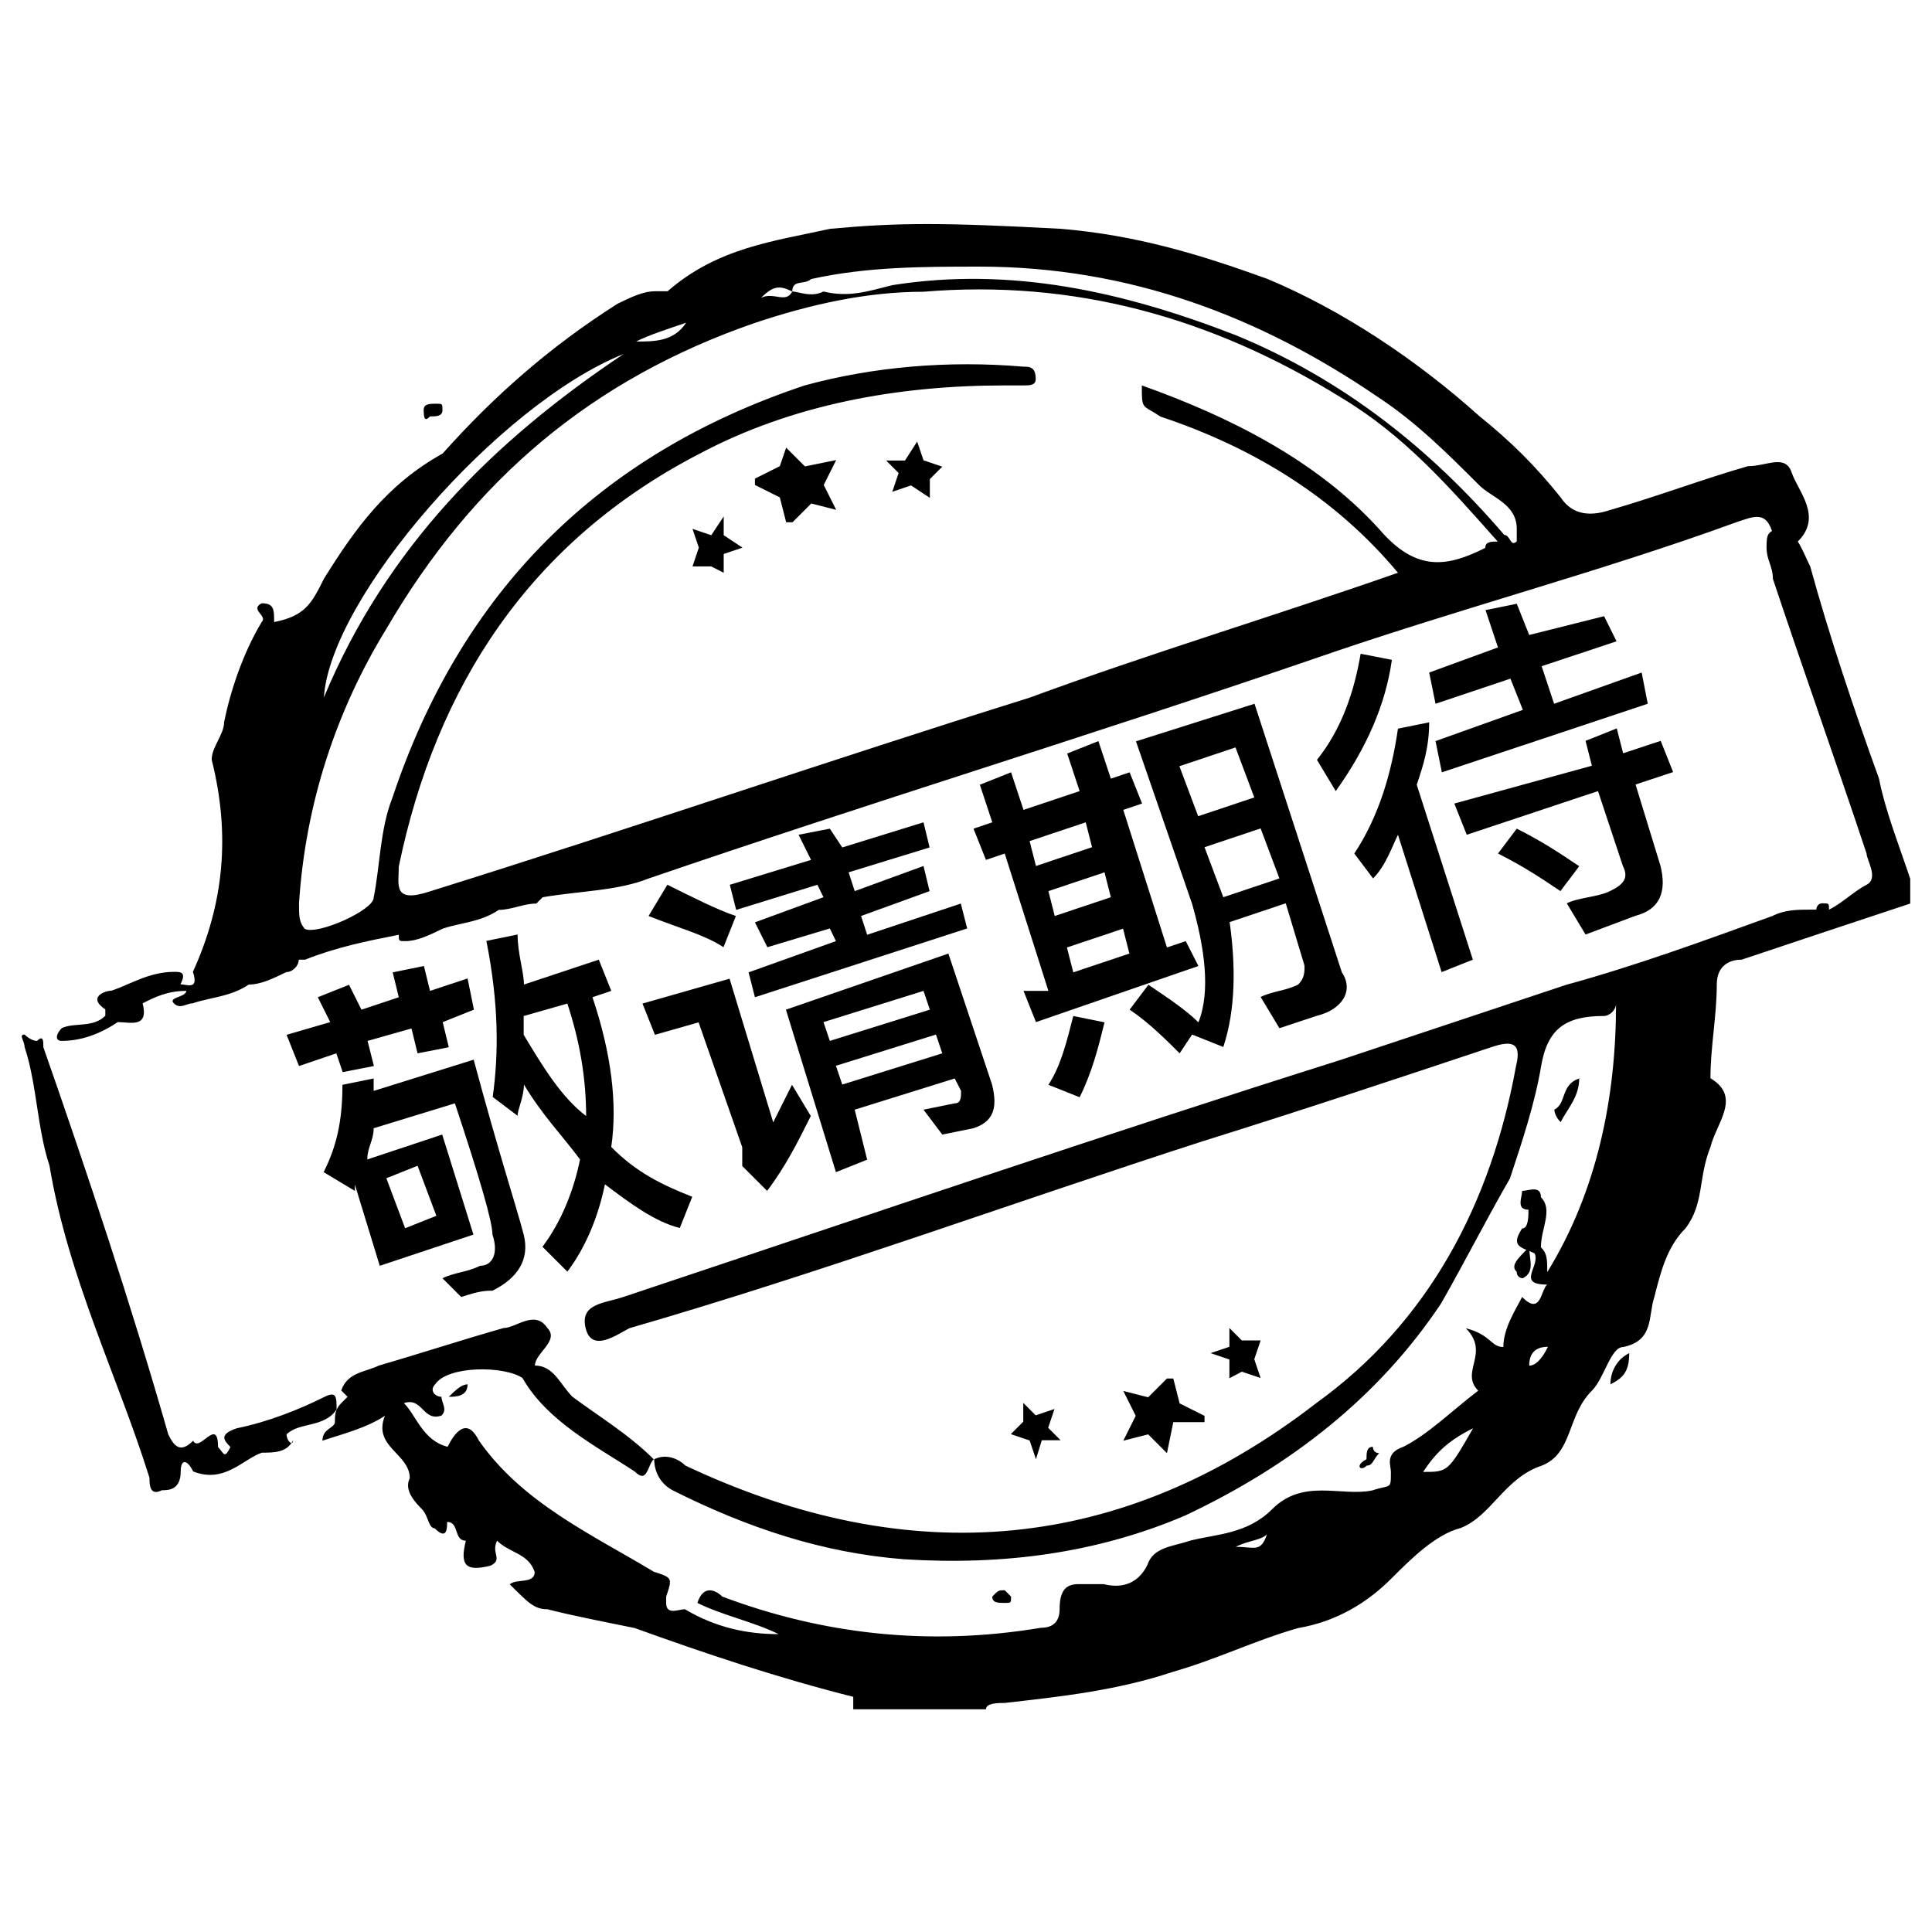 <?xml version="1.0" standalone="no"?><!DOCTYPE svg PUBLIC "-//W3C//DTD SVG 1.1//EN" "http://www.w3.org/Graphics/SVG/1.1/DTD/svg11.dtd"><svg t="1514947166626" class="icon" style="" viewBox="0 0 1024 1024" version="1.1" xmlns="http://www.w3.org/2000/svg" p-id="1667" xmlns:xlink="http://www.w3.org/1999/xlink" width="128" height="128"><defs><style type="text/css"></style></defs><path d="M32.682 551.693c9.956 0 19.911-3.362 29.737-9.956 6.594 0 16.549 3.362 13.188-9.956 6.594-3.362 13.188-6.594 23.143-6.594 0 3.362-9.956 3.362-6.594 6.594 3.362 3.362 6.594 0 9.956 0 9.956-3.362 19.911-3.362 29.737-9.956 6.594 0 13.188-3.362 19.911-6.594 3.362 0 6.594-3.362 6.594-6.594l3.362 0c16.549-6.594 33.099-9.956 49.648-13.188 0 3.362 0 3.362 3.362 3.362 6.594 0 13.188-3.362 19.911-6.594 9.956-3.362 19.911-3.362 29.737-9.956 6.594 0 13.188-3.362 19.911-3.362l3.362-3.362c19.911-3.362 39.693-3.362 56.242-9.956 115.846-39.693 235.055-76.154 350.901-115.846 76.154-26.505 152.307-46.287 225.099-72.792 9.956-3.362 16.549-6.594 19.911 6.594 0 6.594 6.594 3.362 13.188 3.362 13.188-13.188 0-26.505-3.362-36.461s-13.188-3.362-23.143-3.362c-23.143 6.594-49.648 16.549-72.792 23.143-9.956 3.362-19.911 3.362-26.505-6.594-13.188-16.549-26.505-29.737-43.055-43.055-33.099-29.737-72.792-56.242-112.485-72.792-36.461-13.188-69.56-23.143-109.253-26.505-62.836-3.362-86.109-3.362-122.44 0-29.737 6.594-59.604 9.956-86.109 33.099 0 0-3.362 0-6.594 0-6.594 0-13.188 3.362-19.911 6.594-36.461 23.143-66.198 49.648-92.703 79.386-29.737 16.549-46.287 39.693-62.836 66.198-6.594 13.188-9.956 19.911-26.505 23.143 0-6.594 0-9.956-6.594-9.956-6.594 3.362 3.362 6.594 0 9.956-9.956 16.549-16.549 36.461-19.911 53.01 0 6.594-6.594 13.188-6.594 19.911 9.956 39.693 6.594 76.154-9.956 112.485 3.362 9.956-3.362 6.594-6.594 6.594 3.362-6.594 0-6.594-3.362-6.594-13.188 0-23.143 6.594-33.099 9.956-3.362 0-13.188 3.362-3.362 9.956l0 3.362c-6.594 6.594-16.549 3.362-23.143 6.594C29.321 548.461 29.321 551.693 32.682 551.693L32.682 551.693 32.682 551.693zM419.915 154.505 419.915 154.505 419.915 154.505c0-6.594 6.594-3.362 9.956-6.594 29.737-6.594 59.604-6.594 89.341-6.594 79.386 0 148.945 26.505 211.782 69.56 19.911 13.188 36.461 29.737 53.01 46.287 6.594 6.594 19.911 9.956 19.911 23.143 0 3.362 0 3.362 0 6.594-3.362 3.362-3.362-3.362-6.594-3.362-39.693-46.287-86.109-82.747-142.352-105.891-59.604-23.143-119.208-36.461-182.044-26.505-13.188 3.362-23.143 6.594-36.461 3.362C429.87 157.867 423.276 154.505 419.915 154.505L419.915 154.505 419.915 154.505 419.915 154.505 419.915 154.505c-3.362 6.594-9.956 0-16.549 3.362C409.959 151.273 413.321 151.273 419.915 154.505L419.915 154.505 419.915 154.505zM363.672 171.055c-6.594 9.956-16.549 9.956-26.505 9.956C343.761 177.648 353.717 174.416 363.672 171.055L363.672 171.055 363.672 171.055zM330.573 187.604C261.014 234.02 204.771 290.263 171.672 369.648 175.034 316.768 264.375 214.109 330.573 187.604L330.573 187.604 330.573 187.604zM158.484 478.901c3.362-53.01 19.911-102.659 46.287-145.584 46.287-79.386 109.253-132.396 195.232-162.133 29.737-9.956 59.604-16.549 89.341-16.549 79.386-6.594 152.307 13.188 221.737 56.242 33.099 19.911 56.242 46.287 82.747 76.154-3.362 0-6.594 0-6.594 3.362-19.911 9.956-36.461 13.188-56.242-9.956-33.099-36.461-79.386-59.604-125.802-76.154 0 13.188 0 9.956 9.956 16.549 49.648 16.549 92.703 43.055 125.802 82.747-66.198 23.143-132.396 43.055-195.232 66.198-105.891 33.099-211.782 69.56-317.802 102.659-19.911 6.594-16.549-3.362-16.549-13.188 19.911-95.935 69.56-172.089 158.901-218.505 49.648-26.505 105.891-36.461 162.133-36.461l9.956 0c3.362 0 6.594 0 6.594-3.362 0-6.594-3.362-6.594-6.594-6.594-39.693-3.362-79.386 0-115.846 9.956-109.253 36.461-182.044 109.253-218.505 218.505-6.594 16.549-6.594 36.461-9.956 53.01 0 6.594-29.737 19.911-36.461 16.549C158.484 488.857 158.484 485.495 158.484 478.901L158.484 478.901 158.484 478.901zM151.89 760.242c6.594-6.594 19.911-3.362 26.505-13.188 0-6.594 0-9.956-6.594-6.594-13.188 6.594-29.737 13.188-46.287 16.549-9.956 3.362-6.594 6.594-3.362 9.956-3.362 6.594-3.362 3.362-6.594 0 0-16.549-9.956 3.362-13.188-3.362-6.594 6.594-9.956 3.362-13.188-3.362-19.911-69.56-43.055-138.99-66.198-205.188 0-3.362 0-6.594-3.362-3.362-3.362 0-6.594-3.362-6.594-3.362-3.362 0 0 3.362 0 6.594 6.594 19.911 6.594 43.055 13.188 62.836 9.956 59.604 36.461 112.485 53.01 165.495 0 3.362 0 9.956 6.594 6.594 3.362 0 9.956 0 9.956-9.956 0-6.594 3.362-6.594 6.594 0 16.549 6.594 26.505-6.594 36.461-9.956 6.594 0 13.188 0 16.549-6.594C155.123 766.836 151.89 763.604 151.89 760.242L151.89 760.242 151.89 760.242zM227.915 220.703c3.362 0 6.594 0 6.594-3.362 0-3.362 0-3.362-3.362-3.362-3.362 0-6.594 0-6.594 3.362C224.682 220.703 224.682 224.065 227.915 220.703L227.915 220.703 227.915 220.703zM853.563 733.737c6.594-3.362 9.956-6.594 9.956-16.549C856.796 720.549 853.563 727.143 853.563 733.737L853.563 733.737 853.563 733.737zM995.915 412.703c-13.188-36.461-26.505-76.154-36.461-112.485-3.362-6.594-6.594-16.549-13.188-19.911-9.956 0-9.956 3.362-9.956 9.956 0 6.594 3.362 9.956 3.362 16.549 16.549 49.648 33.099 95.935 49.648 145.584 0 3.362 6.594 13.188 0 16.549-6.594 3.362-13.188 9.956-19.911 13.188 0-3.362 0-3.362-3.362-3.362-3.362 0-3.362 3.362-3.362 3.362s0 0-3.362 0c-6.594 0-13.188 0-19.911 3.362-36.461 13.188-72.792 26.505-109.253 36.461-39.693 13.188-79.386 26.505-119.208 39.693-125.802 39.693-251.604 82.747-380.638 125.802-9.956 3.362-23.143 3.362-19.911 16.549s16.549 3.362 23.143 0c102.659-29.737 201.956-66.198 304.485-99.297 53.01-16.549 102.659-33.099 152.307-49.648 9.956-3.362 16.549-3.362 13.188 9.956-13.188 72.792-46.287 135.758-105.891 178.683-102.659 79.386-215.143 89.341-334.352 33.099-3.362-3.362-9.956-6.594-16.549-3.362l0 0 0 0c0 6.594 3.362 13.188 9.956 16.549 39.693 19.911 79.386 33.099 122.44 36.461 53.01 3.362 102.659-3.362 148.945-23.143 56.242-26.505 102.659-62.836 135.758-112.485 13.188-23.143 23.143-43.055 36.461-66.198 6.594-19.911 13.188-39.693 16.549-59.604 3.362-19.911 13.188-26.505 33.099-26.505 3.362 0 6.594-3.362 6.594-6.594 0 49.648-9.956 99.297-36.461 142.352 0-6.594 0-9.956-3.362-13.188 0-9.956 6.594-19.911 0-26.505 0-6.594-6.594-3.362-9.956-3.362 0 3.362-3.362 9.956 3.362 9.956l0 0c0 3.362 0 9.956-3.362 9.956-6.594 9.956 0 9.956 6.594 13.188 3.362 6.594-9.956 16.549 6.594 16.549l0 0 0 0c-3.362 3.362-3.362 16.549-13.188 6.594-3.362 6.594-9.956 16.549-9.956 26.505l0 0 0 0c-6.594 0-6.594-6.594-19.911-9.956 13.188 13.188-3.362 23.143 6.594 33.099-13.188 9.956-26.505 23.143-39.693 29.737-9.956 3.362-6.594 9.956-6.594 13.188 0 9.956 0 6.594-9.956 9.956-16.549 3.362-36.461-6.594-53.01 9.956-13.188 13.188-29.737 13.188-43.055 16.549-9.956 3.362-19.911 3.362-23.143 13.188-3.362 6.594-9.956 13.188-23.143 9.956-3.362 0-6.594 0-9.956 0l-3.362 0c-6.594 0-9.956 3.362-9.956 13.188l0 0c0 6.594-3.362 9.956-9.956 9.956-59.604 9.956-115.846 3.362-168.857-16.549-3.362-3.362-9.956-6.594-13.188 3.362 13.188 6.594 29.737 9.956 43.055 16.549-16.549 0-33.099-3.362-49.648-13.188-3.362 0-9.956 3.362-9.956-3.362l0-3.362c3.362-9.956 3.362-9.956-6.594-13.188-33.099-19.911-69.56-36.461-92.703-69.56-6.594-13.188-13.188-3.362-16.549 3.362-13.188-3.362-16.549-16.549-23.143-23.143 9.956-3.362 9.956 9.956 19.911 6.594 3.362-3.362 0-6.594 0-9.956-3.362 0-6.594-3.362-3.362-6.594 6.594-9.956 36.461-9.956 46.287-3.362l0 0c13.188 23.143 39.693 36.461 59.604 49.648 6.594 6.594 6.594-3.362 9.956-6.594l0 0 0 0 0 0 0 0c-13.188-13.188-29.737-23.143-43.055-33.099-6.594-6.594-9.956-16.549-19.911-16.549l0 0c0-6.594 13.188-13.188 6.594-19.911-6.594-9.956-16.549 0-23.143 0-23.143 6.594-43.055 13.188-66.198 19.911-6.594 3.362-16.549 3.362-19.911 13.188l3.362 3.362 0 0-3.362 3.362c-3.362 3.362-3.362 6.594-3.362 9.956l0 0 0 0c0 3.362-6.594 3.362-6.594 9.956 9.956-3.362 23.143-6.594 33.099-13.188-6.594 16.549 13.188 19.911 13.188 33.099-3.362 6.594 3.362 13.188 6.594 16.549s3.362 9.956 6.594 9.956c6.594 6.594 6.594 0 6.594-3.362l0 0c6.594 0 3.362 9.956 9.956 9.956-3.362 13.188 0 16.549 13.188 13.188 6.594-3.362 0-6.594 3.362-13.188 6.594 6.594 16.549 6.594 19.911 16.549 0 6.594-9.956 3.362-13.188 6.594 9.956 9.956 13.188 13.188 19.911 13.188 13.188 3.362 29.737 6.594 46.287 9.956 36.461 13.188 76.154 26.505 115.846 36.461l0 6.594L502.662 905.956l19.911 0c0-3.362 6.594-3.362 9.956-3.362 29.737-3.362 59.604-6.594 89.341-16.549 23.143-6.594 43.055-16.549 66.198-23.143 19.911-3.362 36.461-13.188 49.648-26.505 9.956-9.956 23.143-23.143 36.461-26.505 16.549-6.594 23.143-26.505 43.055-33.099 16.549-6.594 13.188-26.505 26.505-39.693 6.594-6.594 9.956-23.143 16.549-23.143 16.549-3.362 13.188-16.549 16.549-26.505 3.362-13.188 6.594-26.505 16.549-36.461 9.956-13.188 6.594-26.505 13.188-43.055 3.362-13.188 16.549-26.505 0-36.461l0 0c0-16.549 3.362-33.099 3.362-49.648 0-9.956 6.594-13.188 13.188-13.188 29.737-9.956 59.604-19.911 89.341-29.737l0-13.188C1005.741 445.802 999.147 429.253 995.915 412.703L995.915 412.703 995.915 412.703zM257.781 786.747 257.781 786.747C261.014 786.747 261.014 786.747 257.781 786.747 261.014 789.98 261.014 789.98 257.781 786.747 257.781 789.98 257.781 786.747 257.781 786.747L257.781 786.747 257.781 786.747zM330.573 839.628C330.573 839.628 333.935 839.628 330.573 839.628 333.935 839.628 333.935 839.628 330.573 839.628L330.573 839.628 330.573 839.628zM654.969 819.846c6.594-3.362 13.188-3.362 16.549-6.594C668.157 823.079 664.925 819.846 654.969 819.846L654.969 819.846 654.969 819.846zM754.266 780.154c6.594-9.956 13.188-16.549 26.505-23.143C767.454 780.154 767.454 780.154 754.266 780.154L754.266 780.154 754.266 780.154zM810.509 723.782c0-6.594 3.362-9.956 9.956-9.956C817.103 720.549 813.87 723.782 810.509 723.782L810.509 723.782 810.509 723.782zM807.147 677.495c6.594-3.362 3.362-9.956 3.362-16.549-6.594 6.594-9.956 9.956-6.594 13.188C803.915 677.495 807.147 677.495 807.147 677.495L807.147 677.495 807.147 677.495zM724.4 776.792c3.362 0 3.362-3.362 6.594-6.594-3.362 0-3.362-3.362-3.362-3.362-3.362 0-3.362 3.362-3.362 6.594C717.806 776.792 721.167 780.154 724.4 776.792L724.4 776.792 724.4 776.792zM532.529 849.584c3.362 0 3.362 0 3.362-3.362l-3.362-3.362c-3.362 0-3.362 0-6.594 3.362C525.806 849.584 529.167 849.584 532.529 849.584L532.529 849.584 532.529 849.584zM247.826 733.737c-3.362 0-6.594 3.362-9.956 6.594C241.232 740.331 247.826 740.331 247.826 733.737L247.826 733.737 247.826 733.737 247.826 733.737zM237.87 740.331 237.87 740.331 237.87 740.331 237.87 740.331 237.87 740.331 237.87 740.331zM837.014 571.604C837.014 571.604 833.652 571.604 837.014 571.604c-9.956 3.362-6.594 13.188-13.188 16.549 0 0 0 3.362 3.362 6.594C830.42 588.154 837.014 581.56 837.014 571.604L837.014 571.604 837.014 571.604zM416.682 237.253l9.956 9.956 0 0 16.549-3.362 0 0-6.594 13.188 0 0 6.594 13.188c0 0 0 3.362 0 0l-13.188-3.362 0 0-9.956 9.956-3.362 0-3.362-13.188 0 0-13.188-6.594c0 0 0 0 0-3.362l13.188-6.594 0 0L416.682 237.253 416.682 237.253 416.682 237.253 416.682 237.253zM486.113 234.02l3.362 9.956 0 0 9.956 3.362 0 0-6.594 6.594 0 0 0 9.956 0 0-9.956-6.594 0 0-9.956 3.362 0 0 3.362-9.956 0 0-6.594-6.594 0 0 9.956 0 0 0L486.113 234.02 486.113 234.02 486.113 234.02 486.113 234.02zM383.583 273.713l0 9.956 0 0 9.956 6.594 0 0-9.956 3.362 0 0 0 9.956 0 0-6.594-3.362 0 0-9.956 0 0 0 3.362-9.956 0 0-3.362-9.956 0 0 9.956 3.362 0 0L383.583 273.713 383.583 273.713 383.583 273.713 383.583 273.713zM618.509 770.198l-9.956-9.956 0 0-13.188 3.362 0 0 6.594-13.188 0 0-6.594-13.188c0 0 0-3.362 0 0l13.188 3.362 0 0 9.956-9.956 3.362 0 3.362 13.188 0 0 13.188 6.594c0 0 0 0 0 3.362l-16.549 0 0 0L618.509 770.198 618.509 770.198 618.509 770.198 618.509 770.198zM549.078 773.43l-3.362-9.956 0 0-9.956-3.362 0 0 6.594-6.594 0 0 0-9.956 0 0 6.594 6.594 0 0 9.956-3.362 0 0-3.362 9.956 0 0 6.594 6.594 0 0-9.956 0 0 0L549.078 773.43 549.078 773.43 549.078 773.43 549.078 773.43zM651.608 730.505l0-9.956 0 0-9.956-3.362 0 0 9.956-3.362 0 0 0-9.956 0 0 6.594 6.594 0 0 9.956 0 0 0-3.362 9.956 0 0 3.362 9.956 0 0-9.956-3.362 0 0L651.608 730.505C654.969 730.505 651.608 730.505 651.608 730.505L651.608 730.505 651.608 730.505z" p-id="1668"></path><path d="M168.44 528.549 175.034 541.737 151.89 548.461 158.484 565.01 178.266 558.287 181.628 568.242 198.177 565.01 194.816 551.693 218.088 545.099 221.321 558.287 237.87 555.055 234.638 541.737 251.187 535.143 247.826 518.594 227.915 525.188 224.682 512 208.133 515.362 211.365 528.549 191.583 535.143 184.989 521.956 168.44 528.549Z" p-id="1669"></path><path d="M277.563 654.352c-3.362-13.188-13.188-43.055-26.505-92.703l-53.01 16.549c0-3.362 0-3.362 0-6.594l-16.549 3.362c0 19.911-3.362 33.099-9.956 46.287l16.549 9.956 0-3.362 13.188 43.055 49.648-16.549-16.549-53.01-39.693 13.188c0-6.594 3.362-9.956 3.362-16.549l43.055-13.188c13.188 39.693 19.911 62.836 19.911 69.56 3.362 9.956 0 16.549-6.594 16.549-6.594 3.362-13.188 3.362-19.911 6.594l9.956 9.956c9.956-3.362 13.188-3.362 16.549-3.362C274.331 677.495 280.925 667.539 277.563 654.352L277.563 654.352zM221.321 617.891l9.956 26.505-16.549 6.594L204.771 624.485 221.321 617.891 221.321 617.891z" p-id="1670"></path><path d="M323.979 607.935c3.362-23.143 0-49.648-9.956-79.386l9.956-3.362-6.594-16.549-39.693 13.188c0-6.594-3.362-16.549-3.362-26.505l-16.549 3.362c6.594 33.099 6.594 59.604 3.362 82.747l13.188 9.956c0-3.362 3.362-9.956 3.362-16.549 9.956 16.549 19.911 26.505 29.737 39.693-3.362 16.549-9.956 33.099-19.911 46.287l13.188 13.188c9.956-13.188 16.549-29.737 19.911-46.287 13.188 9.956 26.505 19.911 39.693 23.143l6.594-16.549C350.484 627.846 337.167 621.253 323.979 607.935L323.979 607.935zM277.563 548.461c0-3.362 0-6.594 0-9.956l23.143-6.594c6.594 19.911 9.956 39.693 9.956 59.604C297.474 581.56 287.519 565.01 277.563 548.461L277.563 548.461z" p-id="1671"></path><path d="M423.276 442.44 429.87 455.758 386.816 468.945 390.177 482.263 433.232 468.945 436.464 475.539 400.133 488.857 406.727 502.044 439.826 492.089 443.058 498.812 396.771 515.362 400.133 528.549 512.618 492.089 509.256 478.901 459.608 495.451 456.375 485.495 492.707 472.307 489.474 458.99 453.014 472.307 449.781 462.352 492.707 449.164 489.474 435.846 446.42 449.164 439.826 439.208 423.276 442.44Z" p-id="1672"></path><path d="M525.806 574.836 502.662 505.406l-86.109 29.737 26.505 86.109 16.549-6.594-6.594-26.505 53.01-16.549 3.362 6.594c0 3.362 0 6.594-3.362 6.594l-16.549 3.362 9.956 13.188 16.549-3.362C525.806 594.747 529.167 588.154 525.806 574.836L525.806 574.836zM436.464 541.737l53.01-16.549 3.362 9.956-53.01 16.549L436.464 541.737 436.464 541.737zM446.42 574.836l-3.362-9.956 53.01-16.549 3.362 9.956L446.42 574.836 446.42 574.836z" p-id="1673"></path><path d="M353.717 468.945l-9.956 16.549c16.549 6.594 29.737 9.956 39.693 16.549l6.594-16.549C380.222 482.263 367.034 475.539 353.717 468.945L353.717 468.945 353.717 468.945z" p-id="1674"></path><path d="M340.529 531.911l6.594 16.549 23.143-6.594 23.143 66.198c0 3.362 0 6.594 0 9.956l13.188 13.188c9.956-13.188 16.549-26.505 23.143-39.693l-9.956-16.549c-3.362 6.594-6.594 13.188-9.956 19.911l-23.143-76.154L340.529 531.911 340.529 531.911z" p-id="1675"></path><path d="M628.464 498.812l-9.956 3.362L595.365 429.253l9.956-3.362-6.594-16.549-9.956 3.362-6.594-19.911-16.549 6.594 6.594 19.911-29.737 9.956-6.594-19.911-16.549 6.594 6.594 19.911-9.956 3.362 6.594 16.549 9.956-3.362 23.143 72.792-13.188 0 6.594 16.549 86.109-29.737L628.464 498.812 628.464 498.812zM549.078 458.99l-3.362-13.188 29.737-9.956 3.362 13.188L549.078 458.99 549.078 458.99zM555.672 472.307l29.737-9.956 3.362 13.188-29.737 9.956L555.672 472.307 555.672 472.307zM568.86 515.362l-3.362-13.188 29.737-9.956 3.362 13.188L568.86 515.362 568.86 515.362z" p-id="1676"></path><path d="M568.86 538.505c-3.362 13.188-6.594 26.505-13.188 36.461l16.549 6.594c6.594-13.188 9.956-26.505 13.188-39.693L568.86 538.505 568.86 538.505z" p-id="1677"></path><path d="M711.212 515.362l-46.287-142.352-62.836 19.911 29.737 86.109c6.594 23.143 9.956 46.287 3.362 62.836-6.594-6.594-16.549-13.188-26.505-19.911l-9.956 13.188c9.956 6.594 19.911 16.549 26.505 23.143l6.594-9.956 16.549 6.594c6.594-19.911 6.594-43.055 3.362-66.198l29.737-9.956 9.956 33.099c0 3.362 0 6.594-3.362 9.956-6.594 3.362-13.188 3.362-19.911 6.594l9.956 16.549 19.911-6.594C711.212 535.143 717.806 525.188 711.212 515.362L711.212 515.362zM635.058 432.614l-9.956-26.505 29.737-9.956 9.956 26.505L635.058 432.614 635.058 432.614zM648.375 475.539l-9.956-26.505 29.737-9.956 9.956 26.505L648.375 475.539 648.375 475.539z" p-id="1678"></path><path d="M721.167 346.505c-3.362 19.911-9.956 39.693-23.143 56.242l9.956 16.549c16.549-23.143 26.505-46.287 29.737-69.56L721.167 346.505 721.167 346.505z" p-id="1679"></path><path d="M740.949 386.198c-3.362 23.143-9.956 46.287-23.143 66.198l9.956 13.188c6.594-6.594 9.956-16.549 13.188-23.143l23.143 72.792 16.549-6.594-29.737-92.703c3.362-9.956 6.594-19.911 6.594-33.099L740.949 386.198 740.949 386.198z" p-id="1680"></path><path d="M787.365 323.362 793.959 343.143 757.499 356.461 760.86 373.01 800.553 359.693 807.147 376.242 760.86 392.792 764.222 409.341 873.345 373.01 870.113 356.461 823.697 373.01 817.103 353.099 856.796 339.911 850.202 326.594 810.509 336.549 803.915 320 787.365 323.362Z" p-id="1681"></path><path d="M770.816 425.891l6.594 16.549 69.56-23.143 13.188 39.693c3.362 6.594 0 9.956-6.594 13.188-6.594 3.362-16.549 3.362-23.143 6.594l9.956 16.549 26.505-9.956c13.188-3.362 16.549-13.188 13.188-26.505l-13.188-43.055 19.911-6.594-6.594-16.549-19.911 6.594-3.362-13.188-16.549 6.594 3.362 13.188L770.816 425.891 770.816 425.891z" p-id="1682"></path><path d="M803.915 439.208l-9.956 13.188c13.188 6.594 23.143 13.188 33.099 19.911l9.956-13.188C827.058 452.396 817.103 445.802 803.915 439.208L803.915 439.208 803.915 439.208z" p-id="1683"></path></svg>